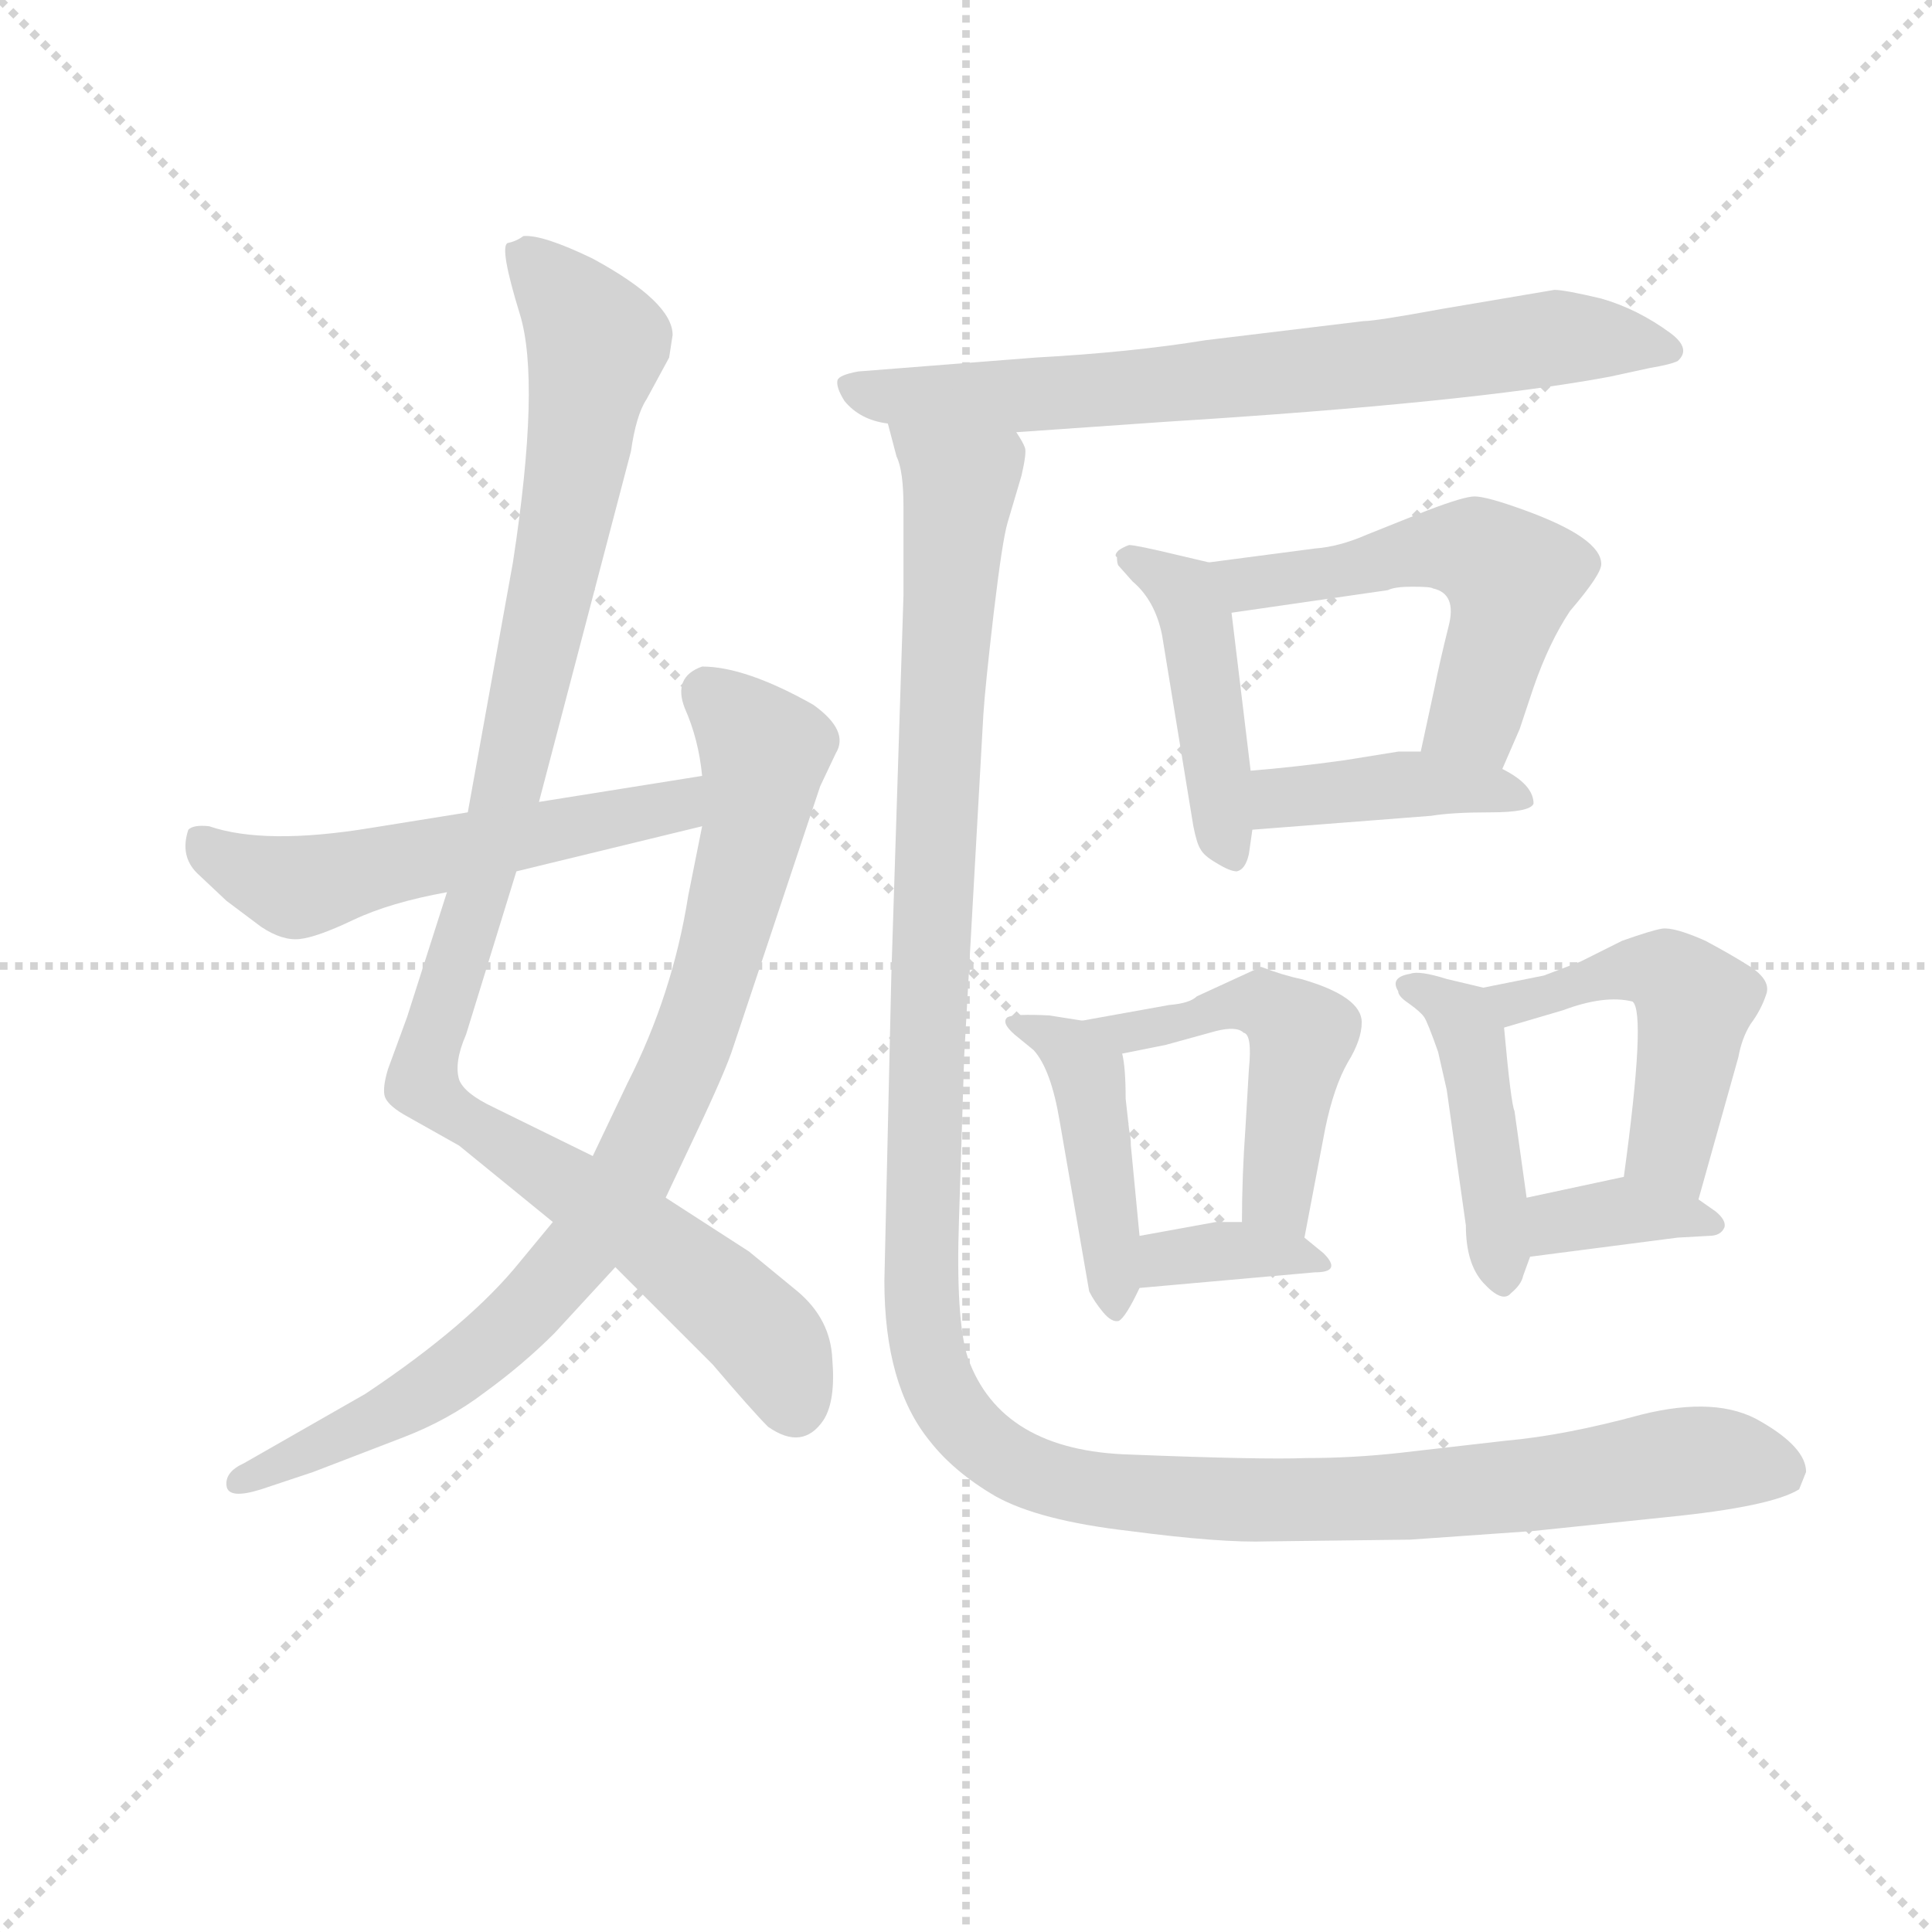 <svg version="1.1" viewBox="0 0 1024 1024" xmlns="http://www.w3.org/2000/svg">
  <g stroke="lightgray" stroke-dasharray="1,1" stroke-width="1" transform="scale(4, 4)">
    <line x1="0" y1="0" x2="256" y2="256"></line>
    <line x1="256" y1="0" x2="0" y2="256"></line>
    <line x1="128" y1="0" x2="128" y2="256"></line>
    <line x1="0" y1="128" x2="256" y2="128"></line>
  </g>
<g transform="scale(0.92, -0.92) translate(60, -900)">
   <style type="text/css">
    @keyframes keyframes0 {
      from {
       stroke: blue;
       stroke-dashoffset: 1052;
       stroke-width: 128;
       }
       77% {
       animation-timing-function: step-end;
       stroke: blue;
       stroke-dashoffset: 0;
       stroke-width: 128;
       }
       to {
       stroke: black;
       stroke-width: 1024;
       }
       }
       #make-me-a-hanzi-animation-0 {
         animation: keyframes0 1.106s both;
         animation-delay: 0s;
         animation-timing-function: linear;
       }
    @keyframes keyframes1 {
      from {
       stroke: blue;
       stroke-dashoffset: 852;
       stroke-width: 128;
       }
       73% {
       animation-timing-function: step-end;
       stroke: blue;
       stroke-dashoffset: 0;
       stroke-width: 128;
       }
       to {
       stroke: black;
       stroke-width: 1024;
       }
       }
       #make-me-a-hanzi-animation-1 {
         animation: keyframes1 0.943s both;
         animation-delay: 1.106s;
         animation-timing-function: linear;
       }
    @keyframes keyframes2 {
      from {
       stroke: blue;
       stroke-dashoffset: 554;
       stroke-width: 128;
       }
       64% {
       animation-timing-function: step-end;
       stroke: blue;
       stroke-dashoffset: 0;
       stroke-width: 128;
       }
       to {
       stroke: black;
       stroke-width: 1024;
       }
       }
       #make-me-a-hanzi-animation-2 {
         animation: keyframes2 0.701s both;
         animation-delay: 2.049s;
         animation-timing-function: linear;
       }
    @keyframes keyframes3 {
      from {
       stroke: blue;
       stroke-dashoffset: 728;
       stroke-width: 128;
       }
       70% {
       animation-timing-function: step-end;
       stroke: blue;
       stroke-dashoffset: 0;
       stroke-width: 128;
       }
       to {
       stroke: black;
       stroke-width: 1024;
       }
       }
       #make-me-a-hanzi-animation-3 {
         animation: keyframes3 0.842s both;
         animation-delay: 2.75s;
         animation-timing-function: linear;
       }
    @keyframes keyframes4 {
      from {
       stroke: blue;
       stroke-dashoffset: 448;
       stroke-width: 128;
       }
       59% {
       animation-timing-function: step-end;
       stroke: blue;
       stroke-dashoffset: 0;
       stroke-width: 128;
       }
       to {
       stroke: black;
       stroke-width: 1024;
       }
       }
       #make-me-a-hanzi-animation-4 {
         animation: keyframes4 0.615s both;
         animation-delay: 3.593s;
         animation-timing-function: linear;
       }
    @keyframes keyframes5 {
      from {
       stroke: blue;
       stroke-dashoffset: 542;
       stroke-width: 128;
       }
       64% {
       animation-timing-function: step-end;
       stroke: blue;
       stroke-dashoffset: 0;
       stroke-width: 128;
       }
       to {
       stroke: black;
       stroke-width: 1024;
       }
       }
       #make-me-a-hanzi-animation-5 {
         animation: keyframes5 0.691s both;
         animation-delay: 4.207s;
         animation-timing-function: linear;
       }
    @keyframes keyframes6 {
      from {
       stroke: blue;
       stroke-dashoffset: 411;
       stroke-width: 128;
       }
       57% {
       animation-timing-function: step-end;
       stroke: blue;
       stroke-dashoffset: 0;
       stroke-width: 128;
       }
       to {
       stroke: black;
       stroke-width: 1024;
       }
       }
       #make-me-a-hanzi-animation-6 {
         animation: keyframes6 0.584s both;
         animation-delay: 4.898s;
         animation-timing-function: linear;
       }
    @keyframes keyframes7 {
      from {
       stroke: blue;
       stroke-dashoffset: 444;
       stroke-width: 128;
       }
       59% {
       animation-timing-function: step-end;
       stroke: blue;
       stroke-dashoffset: 0;
       stroke-width: 128;
       }
       to {
       stroke: black;
       stroke-width: 1024;
       }
       }
       #make-me-a-hanzi-animation-7 {
         animation: keyframes7 0.611s both;
         animation-delay: 5.483s;
         animation-timing-function: linear;
       }
    @keyframes keyframes8 {
      from {
       stroke: blue;
       stroke-dashoffset: 499;
       stroke-width: 128;
       }
       62% {
       animation-timing-function: step-end;
       stroke: blue;
       stroke-dashoffset: 0;
       stroke-width: 128;
       }
       to {
       stroke: black;
       stroke-width: 1024;
       }
       }
       #make-me-a-hanzi-animation-8 {
         animation: keyframes8 0.656s both;
         animation-delay: 6.094s;
         animation-timing-function: linear;
       }
    @keyframes keyframes9 {
      from {
       stroke: blue;
       stroke-dashoffset: 348;
       stroke-width: 128;
       }
       53% {
       animation-timing-function: step-end;
       stroke: blue;
       stroke-dashoffset: 0;
       stroke-width: 128;
       }
       to {
       stroke: black;
       stroke-width: 1024;
       }
       }
       #make-me-a-hanzi-animation-9 {
         animation: keyframes9 0.533s both;
         animation-delay: 6.75s;
         animation-timing-function: linear;
       }
    @keyframes keyframes10 {
      from {
       stroke: blue;
       stroke-dashoffset: 440;
       stroke-width: 128;
       }
       59% {
       animation-timing-function: step-end;
       stroke: blue;
       stroke-dashoffset: 0;
       stroke-width: 128;
       }
       to {
       stroke: black;
       stroke-width: 1024;
       }
       }
       #make-me-a-hanzi-animation-10 {
         animation: keyframes10 0.608s both;
         animation-delay: 7.284s;
         animation-timing-function: linear;
       }
    @keyframes keyframes11 {
      from {
       stroke: blue;
       stroke-dashoffset: 489;
       stroke-width: 128;
       }
       61% {
       animation-timing-function: step-end;
       stroke: blue;
       stroke-dashoffset: 0;
       stroke-width: 128;
       }
       to {
       stroke: black;
       stroke-width: 1024;
       }
       }
       #make-me-a-hanzi-animation-11 {
         animation: keyframes11 0.648s both;
         animation-delay: 7.892s;
         animation-timing-function: linear;
       }
    @keyframes keyframes12 {
      from {
       stroke: blue;
       stroke-dashoffset: 362;
       stroke-width: 128;
       }
       54% {
       animation-timing-function: step-end;
       stroke: blue;
       stroke-dashoffset: 0;
       stroke-width: 128;
       }
       to {
       stroke: black;
       stroke-width: 1024;
       }
       }
       #make-me-a-hanzi-animation-12 {
         animation: keyframes12 0.545s both;
         animation-delay: 8.54s;
         animation-timing-function: linear;
       }
    @keyframes keyframes13 {
      from {
       stroke: blue;
       stroke-dashoffset: 1333;
       stroke-width: 128;
       }
       81% {
       animation-timing-function: step-end;
       stroke: blue;
       stroke-dashoffset: 0;
       stroke-width: 128;
       }
       to {
       stroke: black;
       stroke-width: 1024;
       }
       }
       #make-me-a-hanzi-animation-13 {
         animation: keyframes13 1.335s both;
         animation-delay: 9.084s;
         animation-timing-function: linear;
       }
</style>
<path d="M 250.5 438.0 L 303.5 640.0 Q 306.5 661.0 312.5 670.0 L 325.5 694.0 L 327.5 707.0 Q 327.5 726.0 281.5 751.0 Q 252.5 765.0 241.5 764.0 Q 237.5 761.0 232.5 760.0 Q 227.5 758.0 239.5 719.0 Q 251.5 680.0 235.5 576.0 L 209.5 432.0 L 197.5 386.0 L 174.5 314.0 L 163.5 284.0 Q 160.5 274.0 161.5 269.0 Q 162.5 264.0 172.5 258.0 L 204.5 240.0 L 258.5 196.0 L 294.5 170.0 L 350.5 114.0 Q 373.5 87.0 382.5 78.0 Q 402.5 64.0 414.5 82.0 Q 421.5 93.0 419.5 117.0 Q 418.5 140.0 399.5 156.0 L 371.5 179.0 L 323.5 210.0 L 281.5 234.0 L 224.5 262.0 Q 207.5 270.0 204.5 278.0 Q 201.5 288.0 208.5 304.0 L 237.5 398.0 L 250.5 438.0 Z" fill="lightgray"></path> 
<path d="M 258.5 196.0 L 239.5 173.0 Q 210.5 137.0 150.5 97.0 L 80.5 57.0 Q 69.5 52.0 70.5 44.0 Q 71.5 36.0 90.5 42.0 L 120.5 52.0 L 172.5 72.0 Q 198.5 82.0 219.5 98.0 Q 241.5 114.0 259.5 132.0 L 294.5 170.0 L 323.5 210.0 L 340.5 246.0 Q 358.5 284.0 362.5 297.0 L 412.5 447.0 L 421.5 466.0 Q 429.5 479.0 408.5 494.0 Q 369.5 516.0 344.5 516.0 Q 327.5 510.0 334.5 492.0 Q 342.5 474.0 344.5 453.0 L 344.5 424.0 L 336.5 384.0 Q 327.5 327.0 301.5 276.0 L 281.5 234.0 L 258.5 196.0 Z" fill="lightgray"></path> 
<path d="M 344.5 453.0 L 250.5 438.0 L 209.5 432.0 L 153.5 423.0 Q 92.5 413.0 60.5 424.0 Q 51.5 425.0 48.5 422.0 Q 43.5 407.0 53.5 397.0 L 70.5 381.0 L 90.5 366.0 Q 102.5 358.0 112.5 359.0 Q 122.5 360.0 143.5 370.0 Q 164.5 380.0 197.5 386.0 L 237.5 398.0 L 344.5 424.0 C 373.5 431.0 374.5 458.0 344.5 453.0 Z" fill="lightgray"></path> 
<path d="M 835.5 733.0 L 770.5 722.0 Q 732.5 715.0 725.5 715.0 L 634.5 704.0 Q 591.5 697.0 536.5 694.0 L 434.5 686.0 Q 423.5 684.0 422.5 681.0 Q 421.5 677.0 426.5 669.0 Q 435.5 658.0 451.5 656.0 L 525.5 651.0 L 611.5 657.0 Q 787.5 668.0 867.5 683.0 L 890.5 688.0 Q 902.5 690.0 906.5 692.0 Q 914.5 699.0 902.5 708.0 Q 883.5 722.0 862.5 728.0 Q 841.5 733.0 835.5 733.0 Z" fill="lightgray"></path> 
<path d="M 636.5 576.0 L 619.5 580.0 Q 594.5 586.0 590.5 586.0 Q 587.5 585.0 584.5 583.0 Q 581.5 580.0 583.5 579.0 Q 583.5 575.0 584.5 574.0 L 592.5 565.0 Q 605.5 554.0 609.5 534.0 L 627.5 424.0 Q 629.5 414.0 631.5 411.0 Q 633.5 407.0 640.5 403.0 Q 648.5 398.0 652.5 398.0 Q 657.5 399.0 659.5 408.0 L 661.5 422.0 L 660.5 456.0 L 649.5 547.0 C 646.5 574.0 646.5 574.0 636.5 576.0 Z" fill="lightgray"></path> 
<path d="M 805.5 457.0 L 815.5 480.0 L 823.5 504.0 Q 832.5 530.0 844.5 548.0 Q 862.5 569.0 862.5 575.0 Q 862.5 590.0 818.5 606.0 Q 796.5 614.0 789.5 614.0 Q 783.5 614.0 762.5 606.0 L 727.5 592.0 Q 711.5 585.0 697.5 584.0 L 636.5 576.0 C 606.5 572.0 619.5 543.0 649.5 547.0 L 739.5 560.0 Q 743.5 562.0 753.5 562.0 Q 764.5 562.0 765.5 561.0 Q 779.5 558.0 774.5 539.0 Q 769.5 519.0 766.5 504.0 L 758.5 467.0 C 752.5 438.0 793.5 429.0 805.5 457.0 Z" fill="lightgray"></path> 
<path d="M 661.5 422.0 L 764.5 430.0 Q 776.5 432.0 798.5 432.0 Q 821.5 432.0 823.5 437.0 Q 823.5 448.0 805.5 457.0 L 758.5 467.0 L 745.5 467.0 L 714.5 462.0 Q 685.5 458.0 660.5 456.0 C 630.5 454.0 631.5 420.0 661.5 422.0 Z" fill="lightgray"></path> 
<path d="M 563.5 312.0 L 544.5 315.0 Q 524.5 316.0 520.5 314.0 Q 516.5 311.0 524.5 304.0 L 535.5 295.0 Q 545.5 284.0 550.5 254.0 L 567.5 156.0 Q 570.5 150.0 575.5 144.0 Q 580.5 138.0 584.5 139.0 Q 588.5 141.0 596.5 158.0 L 596.5 188.0 L 591.5 240.0 Q 591.5 245.0 590.5 249.0 L 588.5 267.0 Q 588.5 285.0 586.5 293.0 C 583.5 309.0 583.5 309.0 563.5 312.0 Z" fill="lightgray"></path> 
<path d="M 691.5 187.0 L 703.5 250.0 Q 708.5 274.0 716.5 288.0 Q 724.5 301.0 724.5 311.0 Q 724.5 326.0 689.5 336.0 Q 679.5 338.0 666.5 343.0 L 629.5 326.0 Q 625.5 322.0 613.5 321.0 L 563.5 312.0 C 533.5 307.0 557.5 287.0 586.5 293.0 L 611.5 298.0 L 640.5 306.0 Q 652.5 309.0 656.5 305.0 Q 661.5 304.0 659.5 284.0 L 657.5 250.0 Q 655.5 222.0 655.5 196.0 C 655.5 166.0 685.5 158.0 691.5 187.0 Z" fill="lightgray"></path> 
<path d="M 702.5 178.0 L 691.5 187.0 L 655.5 196.0 L 640.5 196.0 L 596.5 188.0 C 566.5 183.0 566.5 155.0 596.5 158.0 L 697.5 167.0 Q 713.5 167.0 702.5 178.0 Z" fill="lightgray"></path> 
<path d="M 794.5 331.0 L 773.5 336.0 Q 757.5 341.0 752.5 339.0 Q 740.5 337.0 745.5 329.0 Q 745.5 326.0 751.5 322.0 Q 758.5 317.0 760.5 314.0 Q 762.5 311.0 768.5 294.0 L 773.5 272.0 L 784.5 194.0 Q 784.5 172.0 794.5 161.0 Q 805.5 149.0 810.5 155.0 Q 816.5 160.0 817.5 165.0 L 821.5 176.0 L 819.5 210.0 L 812.5 260.0 Q 810.5 264.0 806.5 308.0 C 804.5 329.0 804.5 329.0 794.5 331.0 Z" fill="lightgray"></path> 
<path d="M 918.5 209.0 L 941.5 291.0 Q 943.5 302.0 948.5 310.0 Q 954.5 318.0 957.5 327.0 Q 960.5 335.0 948.5 343.0 Q 937.5 350.0 922.5 358.0 Q 904.5 366.0 897.5 365.0 Q 891.5 364.0 874.5 358.0 L 850.5 346.0 L 829.5 338.0 L 794.5 331.0 C 765.5 325.0 777.5 300.0 806.5 308.0 L 840.5 318.0 Q 864.5 327.0 880.5 323.0 Q 888.5 317.0 875.5 222.0 C 871.5 192.0 910.5 180.0 918.5 209.0 Z" fill="lightgray"></path> 
<path d="M 928.5 202.0 L 918.5 209.0 C 894.5 226.0 894.5 226.0 875.5 222.0 L 819.5 210.0 C 790.5 204.0 791.5 172.0 821.5 176.0 L 906.5 187.0 L 924.5 188.0 Q 931.5 188.0 933.5 193.0 Q 934.5 197.0 928.5 202.0 Z" fill="lightgray"></path> 
<path d="M 451.5 656.0 L 456.5 637.0 Q 460.5 629.0 460.5 608.0 L 460.5 557.0 L 453.5 338.0 L 449.5 162.0 Q 449.5 102.0 475.5 70.0 Q 489.5 52.0 513.5 38.0 Q 538.5 24.0 590.5 18.0 Q 643.5 11.0 670.5 12.0 L 752.5 13.0 L 823.5 18.0 L 900.5 26.0 Q 960.5 32.0 976.5 42.0 L 980.5 52.0 Q 980.5 66.0 954.5 81.0 Q 929.5 96.0 885.5 85.0 Q 841.5 73.0 807.5 70.0 L 746.5 63.0 Q 719.5 60.0 692.5 60.0 Q 666.5 59.0 591.5 62.0 Q 516.5 64.0 497.5 118.0 Q 490.5 140.0 492.5 198.0 L 495.5 292.0 L 506.5 488.0 Q 507.5 504.0 512.5 547.0 Q 517.5 589.0 520.5 599.0 L 528.5 626.0 Q 531.5 639.0 530.5 642.0 Q 529.5 645.0 525.5 651.0 C 524.5 681.0 444.5 685.0 451.5 656.0 Z" fill="lightgray"></path> 
      <clipPath id="make-me-a-hanzi-clip-0">
      <path d="M 250.5 438.0 L 303.5 640.0 Q 306.5 661.0 312.5 670.0 L 325.5 694.0 L 327.5 707.0 Q 327.5 726.0 281.5 751.0 Q 252.5 765.0 241.5 764.0 Q 237.5 761.0 232.5 760.0 Q 227.5 758.0 239.5 719.0 Q 251.5 680.0 235.5 576.0 L 209.5 432.0 L 197.5 386.0 L 174.5 314.0 L 163.5 284.0 Q 160.5 274.0 161.5 269.0 Q 162.5 264.0 172.5 258.0 L 204.5 240.0 L 258.5 196.0 L 294.5 170.0 L 350.5 114.0 Q 373.5 87.0 382.5 78.0 Q 402.5 64.0 414.5 82.0 Q 421.5 93.0 419.5 117.0 Q 418.5 140.0 399.5 156.0 L 371.5 179.0 L 323.5 210.0 L 281.5 234.0 L 224.5 262.0 Q 207.5 270.0 204.5 278.0 Q 201.5 288.0 208.5 304.0 L 237.5 398.0 L 250.5 438.0 Z" fill="lightgray"></path>
      </clipPath>
      <path clip-path="url(#make-me-a-hanzi-clip-0)" d="M 240.5 755.0 L 283.5 702.0 L 233.5 450.0 L 183.5 276.0 L 349.5 158.0 L 385.5 124.0 L 398.5 90.0 " fill="none" id="make-me-a-hanzi-animation-0" stroke-dasharray="924 1848" stroke-linecap="round"></path>

      <clipPath id="make-me-a-hanzi-clip-1">
      <path d="M 258.5 196.0 L 239.5 173.0 Q 210.5 137.0 150.5 97.0 L 80.5 57.0 Q 69.5 52.0 70.5 44.0 Q 71.5 36.0 90.5 42.0 L 120.5 52.0 L 172.5 72.0 Q 198.5 82.0 219.5 98.0 Q 241.5 114.0 259.5 132.0 L 294.5 170.0 L 323.5 210.0 L 340.5 246.0 Q 358.5 284.0 362.5 297.0 L 412.5 447.0 L 421.5 466.0 Q 429.5 479.0 408.5 494.0 Q 369.5 516.0 344.5 516.0 Q 327.5 510.0 334.5 492.0 Q 342.5 474.0 344.5 453.0 L 344.5 424.0 L 336.5 384.0 Q 327.5 327.0 301.5 276.0 L 281.5 234.0 L 258.5 196.0 Z" fill="lightgray"></path>
      </clipPath>
      <path clip-path="url(#make-me-a-hanzi-clip-1)" d="M 348.5 500.0 L 379.5 465.0 L 373.5 418.0 L 335.5 292.0 L 300.5 219.0 L 257.5 160.0 L 203.5 110.0 L 76.5 46.0 " fill="none" id="make-me-a-hanzi-animation-1" stroke-dasharray="724 1448" stroke-linecap="round"></path>

      <clipPath id="make-me-a-hanzi-clip-2">
      <path d="M 344.5 453.0 L 250.5 438.0 L 209.5 432.0 L 153.5 423.0 Q 92.5 413.0 60.5 424.0 Q 51.5 425.0 48.5 422.0 Q 43.5 407.0 53.5 397.0 L 70.5 381.0 L 90.5 366.0 Q 102.5 358.0 112.5 359.0 Q 122.5 360.0 143.5 370.0 Q 164.5 380.0 197.5 386.0 L 237.5 398.0 L 344.5 424.0 C 373.5 431.0 374.5 458.0 344.5 453.0 Z" fill="lightgray"></path>
      </clipPath>
      <path clip-path="url(#make-me-a-hanzi-clip-2)" d="M 55.5 414.0 L 79.5 399.0 L 115.5 389.0 L 318.5 432.0 L 329.5 435.0 L 337.5 446.0 " fill="none" id="make-me-a-hanzi-animation-2" stroke-dasharray="426 852" stroke-linecap="round"></path>

      <clipPath id="make-me-a-hanzi-clip-3">
      <path d="M 835.5 733.0 L 770.5 722.0 Q 732.5 715.0 725.5 715.0 L 634.5 704.0 Q 591.5 697.0 536.5 694.0 L 434.5 686.0 Q 423.5 684.0 422.5 681.0 Q 421.5 677.0 426.5 669.0 Q 435.5 658.0 451.5 656.0 L 525.5 651.0 L 611.5 657.0 Q 787.5 668.0 867.5 683.0 L 890.5 688.0 Q 902.5 690.0 906.5 692.0 Q 914.5 699.0 902.5 708.0 Q 883.5 722.0 862.5 728.0 Q 841.5 733.0 835.5 733.0 Z" fill="lightgray"></path>
      </clipPath>
      <path clip-path="url(#make-me-a-hanzi-clip-3)" d="M 431.5 677.0 L 448.5 671.0 L 574.5 675.0 L 848.5 706.0 L 900.5 699.0 " fill="none" id="make-me-a-hanzi-animation-3" stroke-dasharray="600 1200" stroke-linecap="round"></path>

      <clipPath id="make-me-a-hanzi-clip-4">
      <path d="M 636.5 576.0 L 619.5 580.0 Q 594.5 586.0 590.5 586.0 Q 587.5 585.0 584.5 583.0 Q 581.5 580.0 583.5 579.0 Q 583.5 575.0 584.5 574.0 L 592.5 565.0 Q 605.5 554.0 609.5 534.0 L 627.5 424.0 Q 629.5 414.0 631.5 411.0 Q 633.5 407.0 640.5 403.0 Q 648.5 398.0 652.5 398.0 Q 657.5 399.0 659.5 408.0 L 661.5 422.0 L 660.5 456.0 L 649.5 547.0 C 646.5 574.0 646.5 574.0 636.5 576.0 Z" fill="lightgray"></path>
      </clipPath>
      <path clip-path="url(#make-me-a-hanzi-clip-4)" d="M 590.5 580.0 L 622.5 558.0 L 627.5 546.0 L 649.5 408.0 " fill="none" id="make-me-a-hanzi-animation-4" stroke-dasharray="320 640" stroke-linecap="round"></path>

      <clipPath id="make-me-a-hanzi-clip-5">
      <path d="M 805.5 457.0 L 815.5 480.0 L 823.5 504.0 Q 832.5 530.0 844.5 548.0 Q 862.5 569.0 862.5 575.0 Q 862.5 590.0 818.5 606.0 Q 796.5 614.0 789.5 614.0 Q 783.5 614.0 762.5 606.0 L 727.5 592.0 Q 711.5 585.0 697.5 584.0 L 636.5 576.0 C 606.5 572.0 619.5 543.0 649.5 547.0 L 739.5 560.0 Q 743.5 562.0 753.5 562.0 Q 764.5 562.0 765.5 561.0 Q 779.5 558.0 774.5 539.0 Q 769.5 519.0 766.5 504.0 L 758.5 467.0 C 752.5 438.0 793.5 429.0 805.5 457.0 Z" fill="lightgray"></path>
      </clipPath>
      <path clip-path="url(#make-me-a-hanzi-clip-5)" d="M 644.5 571.0 L 669.5 564.0 L 764.5 584.0 L 799.5 578.0 L 811.5 568.0 L 791.5 492.0 L 765.5 472.0 " fill="none" id="make-me-a-hanzi-animation-5" stroke-dasharray="414 828" stroke-linecap="round"></path>

      <clipPath id="make-me-a-hanzi-clip-6">
      <path d="M 661.5 422.0 L 764.5 430.0 Q 776.5 432.0 798.5 432.0 Q 821.5 432.0 823.5 437.0 Q 823.5 448.0 805.5 457.0 L 758.5 467.0 L 745.5 467.0 L 714.5 462.0 Q 685.5 458.0 660.5 456.0 C 630.5 454.0 631.5 420.0 661.5 422.0 Z" fill="lightgray"></path>
      </clipPath>
      <path clip-path="url(#make-me-a-hanzi-clip-6)" d="M 668.5 428.0 L 681.5 441.0 L 725.5 446.0 L 772.5 448.0 L 817.5 440.0 " fill="none" id="make-me-a-hanzi-animation-6" stroke-dasharray="283 566" stroke-linecap="round"></path>

      <clipPath id="make-me-a-hanzi-clip-7">
      <path d="M 563.5 312.0 L 544.5 315.0 Q 524.5 316.0 520.5 314.0 Q 516.5 311.0 524.5 304.0 L 535.5 295.0 Q 545.5 284.0 550.5 254.0 L 567.5 156.0 Q 570.5 150.0 575.5 144.0 Q 580.5 138.0 584.5 139.0 Q 588.5 141.0 596.5 158.0 L 596.5 188.0 L 591.5 240.0 Q 591.5 245.0 590.5 249.0 L 588.5 267.0 Q 588.5 285.0 586.5 293.0 C 583.5 309.0 583.5 309.0 563.5 312.0 Z" fill="lightgray"></path>
      </clipPath>
      <path clip-path="url(#make-me-a-hanzi-clip-7)" d="M 525.5 310.0 L 558.5 294.0 L 568.5 274.0 L 582.5 146.0 " fill="none" id="make-me-a-hanzi-animation-7" stroke-dasharray="316 632" stroke-linecap="round"></path>

      <clipPath id="make-me-a-hanzi-clip-8">
      <path d="M 691.5 187.0 L 703.5 250.0 Q 708.5 274.0 716.5 288.0 Q 724.5 301.0 724.5 311.0 Q 724.5 326.0 689.5 336.0 Q 679.5 338.0 666.5 343.0 L 629.5 326.0 Q 625.5 322.0 613.5 321.0 L 563.5 312.0 C 533.5 307.0 557.5 287.0 586.5 293.0 L 611.5 298.0 L 640.5 306.0 Q 652.5 309.0 656.5 305.0 Q 661.5 304.0 659.5 284.0 L 657.5 250.0 Q 655.5 222.0 655.5 196.0 C 655.5 166.0 685.5 158.0 691.5 187.0 Z" fill="lightgray"></path>
      </clipPath>
      <path clip-path="url(#make-me-a-hanzi-clip-8)" d="M 570.5 309.0 L 590.5 304.0 L 667.5 322.0 L 690.5 304.0 L 675.5 212.0 L 686.5 194.0 " fill="none" id="make-me-a-hanzi-animation-8" stroke-dasharray="371 742" stroke-linecap="round"></path>

      <clipPath id="make-me-a-hanzi-clip-9">
      <path d="M 702.5 178.0 L 691.5 187.0 L 655.5 196.0 L 640.5 196.0 L 596.5 188.0 C 566.5 183.0 566.5 155.0 596.5 158.0 L 697.5 167.0 Q 713.5 167.0 702.5 178.0 Z" fill="lightgray"></path>
      </clipPath>
      <path clip-path="url(#make-me-a-hanzi-clip-9)" d="M 603.5 166.0 L 612.5 175.0 L 636.5 179.0 L 691.5 176.0 " fill="none" id="make-me-a-hanzi-animation-9" stroke-dasharray="220 440" stroke-linecap="round"></path>

      <clipPath id="make-me-a-hanzi-clip-10">
      <path d="M 794.5 331.0 L 773.5 336.0 Q 757.5 341.0 752.5 339.0 Q 740.5 337.0 745.5 329.0 Q 745.5 326.0 751.5 322.0 Q 758.5 317.0 760.5 314.0 Q 762.5 311.0 768.5 294.0 L 773.5 272.0 L 784.5 194.0 Q 784.5 172.0 794.5 161.0 Q 805.5 149.0 810.5 155.0 Q 816.5 160.0 817.5 165.0 L 821.5 176.0 L 819.5 210.0 L 812.5 260.0 Q 810.5 264.0 806.5 308.0 C 804.5 329.0 804.5 329.0 794.5 331.0 Z" fill="lightgray"></path>
      </clipPath>
      <path clip-path="url(#make-me-a-hanzi-clip-10)" d="M 754.5 330.0 L 777.5 318.0 L 786.5 305.0 L 804.5 164.0 " fill="none" id="make-me-a-hanzi-animation-10" stroke-dasharray="312 624" stroke-linecap="round"></path>

      <clipPath id="make-me-a-hanzi-clip-11">
      <path d="M 918.5 209.0 L 941.5 291.0 Q 943.5 302.0 948.5 310.0 Q 954.5 318.0 957.5 327.0 Q 960.5 335.0 948.5 343.0 Q 937.5 350.0 922.5 358.0 Q 904.5 366.0 897.5 365.0 Q 891.5 364.0 874.5 358.0 L 850.5 346.0 L 829.5 338.0 L 794.5 331.0 C 765.5 325.0 777.5 300.0 806.5 308.0 L 840.5 318.0 Q 864.5 327.0 880.5 323.0 Q 888.5 317.0 875.5 222.0 C 871.5 192.0 910.5 180.0 918.5 209.0 Z" fill="lightgray"></path>
      </clipPath>
      <path clip-path="url(#make-me-a-hanzi-clip-11)" d="M 801.5 327.0 L 820.5 324.0 L 887.5 342.0 L 906.5 334.0 L 916.5 320.0 L 901.5 239.0 L 913.5 218.0 " fill="none" id="make-me-a-hanzi-animation-11" stroke-dasharray="361 722" stroke-linecap="round"></path>

      <clipPath id="make-me-a-hanzi-clip-12">
      <path d="M 928.5 202.0 L 918.5 209.0 C 894.5 226.0 894.5 226.0 875.5 222.0 L 819.5 210.0 C 790.5 204.0 791.5 172.0 821.5 176.0 L 906.5 187.0 L 924.5 188.0 Q 931.5 188.0 933.5 193.0 Q 934.5 197.0 928.5 202.0 Z" fill="lightgray"></path>
      </clipPath>
      <path clip-path="url(#make-me-a-hanzi-clip-12)" d="M 827.5 182.0 L 844.5 198.0 L 877.5 203.0 L 926.5 195.0 " fill="none" id="make-me-a-hanzi-animation-12" stroke-dasharray="234 468" stroke-linecap="round"></path>

      <clipPath id="make-me-a-hanzi-clip-13">
      <path d="M 451.5 656.0 L 456.5 637.0 Q 460.5 629.0 460.5 608.0 L 460.5 557.0 L 453.5 338.0 L 449.5 162.0 Q 449.5 102.0 475.5 70.0 Q 489.5 52.0 513.5 38.0 Q 538.5 24.0 590.5 18.0 Q 643.5 11.0 670.5 12.0 L 752.5 13.0 L 823.5 18.0 L 900.5 26.0 Q 960.5 32.0 976.5 42.0 L 980.5 52.0 Q 980.5 66.0 954.5 81.0 Q 929.5 96.0 885.5 85.0 Q 841.5 73.0 807.5 70.0 L 746.5 63.0 Q 719.5 60.0 692.5 60.0 Q 666.5 59.0 591.5 62.0 Q 516.5 64.0 497.5 118.0 Q 490.5 140.0 492.5 198.0 L 495.5 292.0 L 506.5 488.0 Q 507.5 504.0 512.5 547.0 Q 517.5 589.0 520.5 599.0 L 528.5 626.0 Q 531.5 639.0 530.5 642.0 Q 529.5 645.0 525.5 651.0 C 524.5 681.0 444.5 685.0 451.5 656.0 Z" fill="lightgray"></path>
      </clipPath>
      <path clip-path="url(#make-me-a-hanzi-clip-13)" d="M 458.5 653.0 L 492.5 615.0 L 481.5 486.0 L 470.5 153.0 L 477.5 108.0 L 495.5 79.0 L 527.5 54.0 L 550.5 46.0 L 644.5 36.0 L 772.5 40.0 L 922.5 59.0 L 966.5 52.0 " fill="none" id="make-me-a-hanzi-animation-13" stroke-dasharray="1205 2410" stroke-linecap="round"></path>

</g>
</svg>
